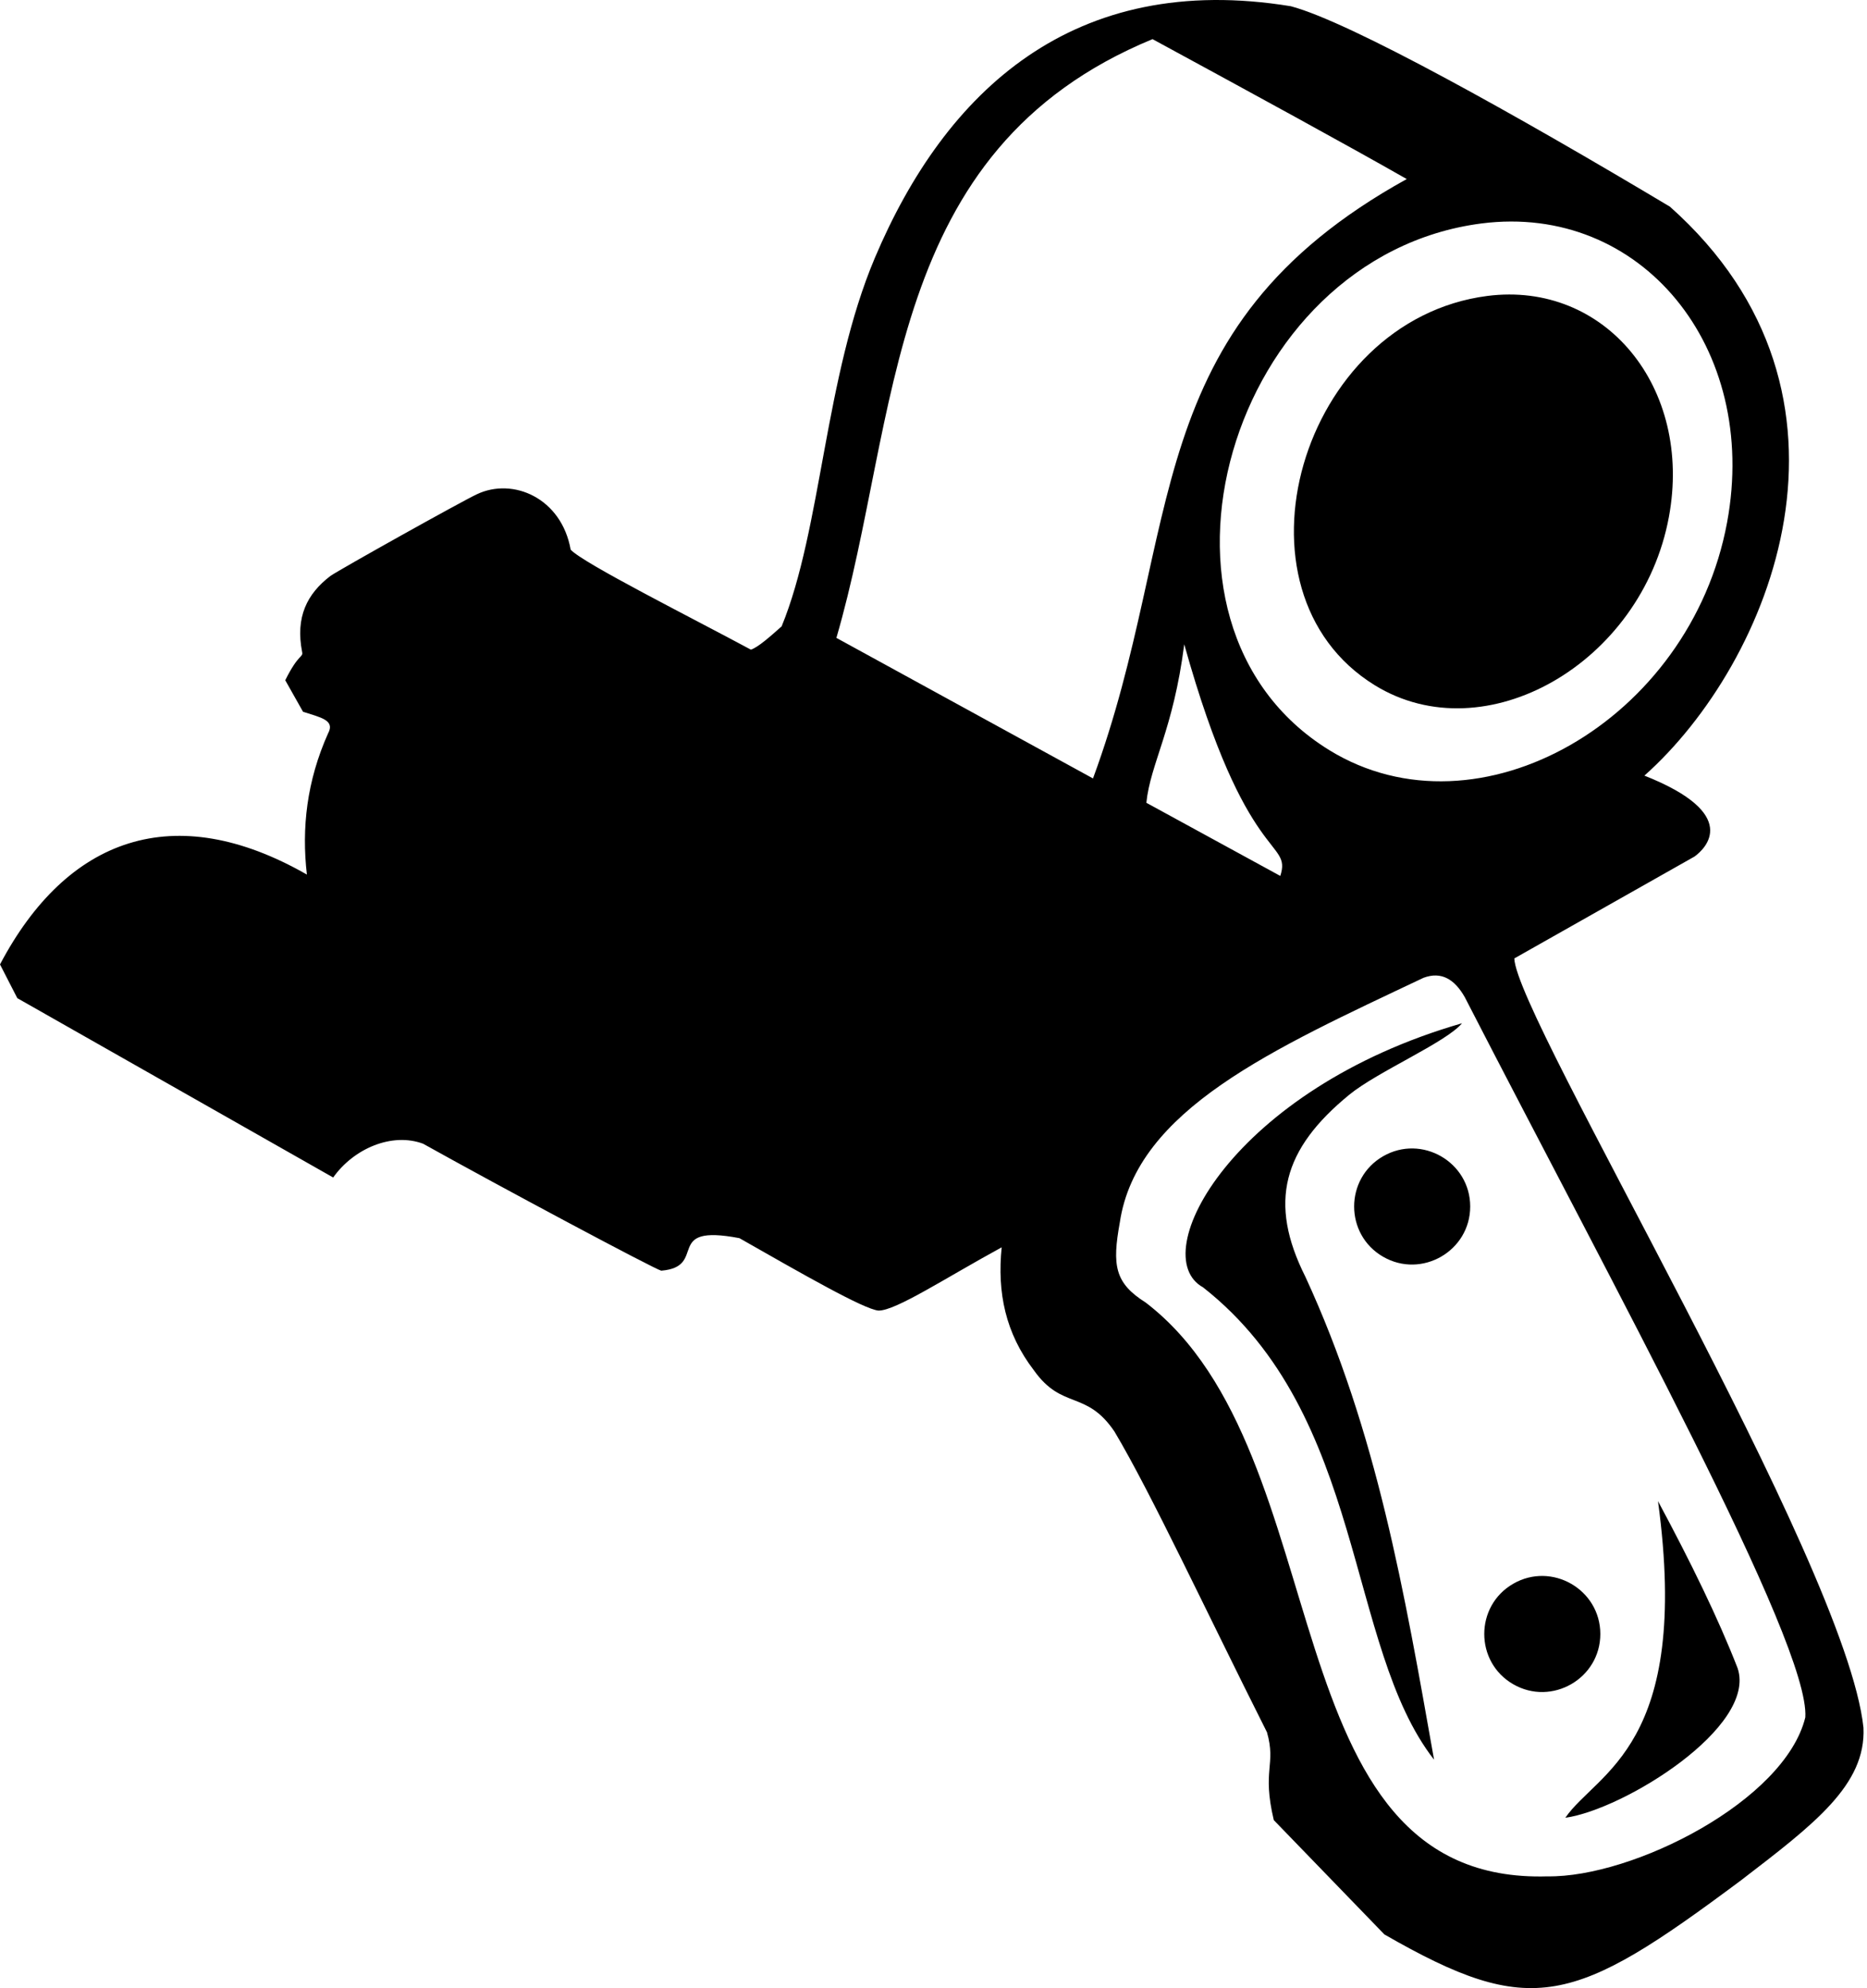 <svg version="1.1" xmlns="http://www.w3.org/2000/svg" width="481px" height="512px"><path d="M170.354,327.245c-1.915-0.501-41.037-21.368-61.359-32.703c-7.951-2.952-17.808,1.17-23.158,8.704L4.459,257.059L0,248.372c17.284-32.733,44.9-42.682,79.065-23.139c-1.389-11.989-0.029-24.091,5.458-36.362c1.874-3.424-1.939-4.098-6.457-5.573l-4.574-8.11c3.443-6.961,4.656-5.821,4.344-7.288c-1.752-8.977,1.251-14.973,7.302-19.58c2.498-1.73,33.748-19.18,37.707-21.025c9.312-4.432,21.808,0.954,24.177,14.26c3.149,3.471,31.442,17.676,46.432,25.753c1.845-0.605,4.878-3.294,7.918-5.996c10.313-25.093,11.029-64.222,24.031-94.927C243.602,23.407,276.604-7.526,332.559,1.605c15.251,4.035,58.152,28.009,97.669,51.621c54.684,48.633,25.905,117.624-6.573,146.523c24.97,9.89,15.773,18.775,12.915,20.833l-46.433,26.243c0.436,15.27,85.465,155.428,89.953,198.115c0.67,14.7-12.624,24.792-31.56,39.314c-43.152,32.164-53.858,35.756-91.862,13.928l-28.498-29.444c-3.093-13.046,0.656-14.128-1.754-22.621c-15.764-31.331-29.836-61.579-39.292-77.441c-7.291-10.779-13.458-5.498-20.749-15.764c-7.336-9.544-9.495-20.038-8.31-31.683c-14.489,7.892-27.226,16.313-31.726,16.29c-3.714-0.294-19.824-9.535-35.845-18.654C170.614,315.073,182.605,326.228,170.354,327.245z M381.666,57.549c-65.219,8.408-92.455,102.862-39.188,135.642c38.423,23.635,93.037-7.628,102.479-58.669C453.308,89.421,422.74,52.289,381.666,57.549z M305.1,165.925c-2.826,22.12-8.744,30.763-9.76,40.82l34.509,18.838C332.875,216.077,321.079,223.202,305.1,165.925z M362.419,46.112c-15.197-8.67-39.768-22.062-65.488-36.033c-69.487,28.648-64.859,97.296-81.449,154.197l66.109,36.196C305.31,136.187,292.463,84.796,362.419,46.112z M377.355,256.767c-2.597-4.536-5.974-6.677-10.609-4.95c-38.866,18.391-73.924,33.967-78.246,63.007c-2,11.047-1.32,15.603,6.656,20.616c50.878,38.937,30.944,149.973,103.547,147.786c22.004,0.318,61.131-19.42,66.404-40.951C466.341,423.286,415.749,331.453,377.355,256.767z M376.666,263.525c-4.156,4.948-21.744,12.441-29.019,18.381c-17.156,14.007-20.964,27.769-11.325,46.932c18.402,39.849,25.474,81.05,33.141,124.343c-22.851-29.277-17.478-88.611-59.497-121.631C294.834,323.233,317.767,280.484,376.666,263.525z M403.277,468.137c15.094-2.113,49.433-23.37,44.394-38.511c-4.98-12.824-12.135-27.428-20.519-43.038C435.735,449.751,411.441,456.291,403.277,468.137z M356.329,323.654c-9.944-5.733-9.944-20.143,0-25.876s22.442,1.472,22.442,12.938S366.273,329.387,356.329,323.654z M389.853,433.746c-9.944-5.733-9.944-20.143-0-25.876c9.944-5.733,22.442,1.472,22.442,12.938C412.295,432.274,399.797,439.479,389.853,433.746z M383.178,76.216c-48.212,6.215-68.345,76.038-28.969,100.27c28.403,17.471,68.775-5.639,75.755-43.37C436.137,99.777,413.541,72.328,383.178,76.216z"/></svg>